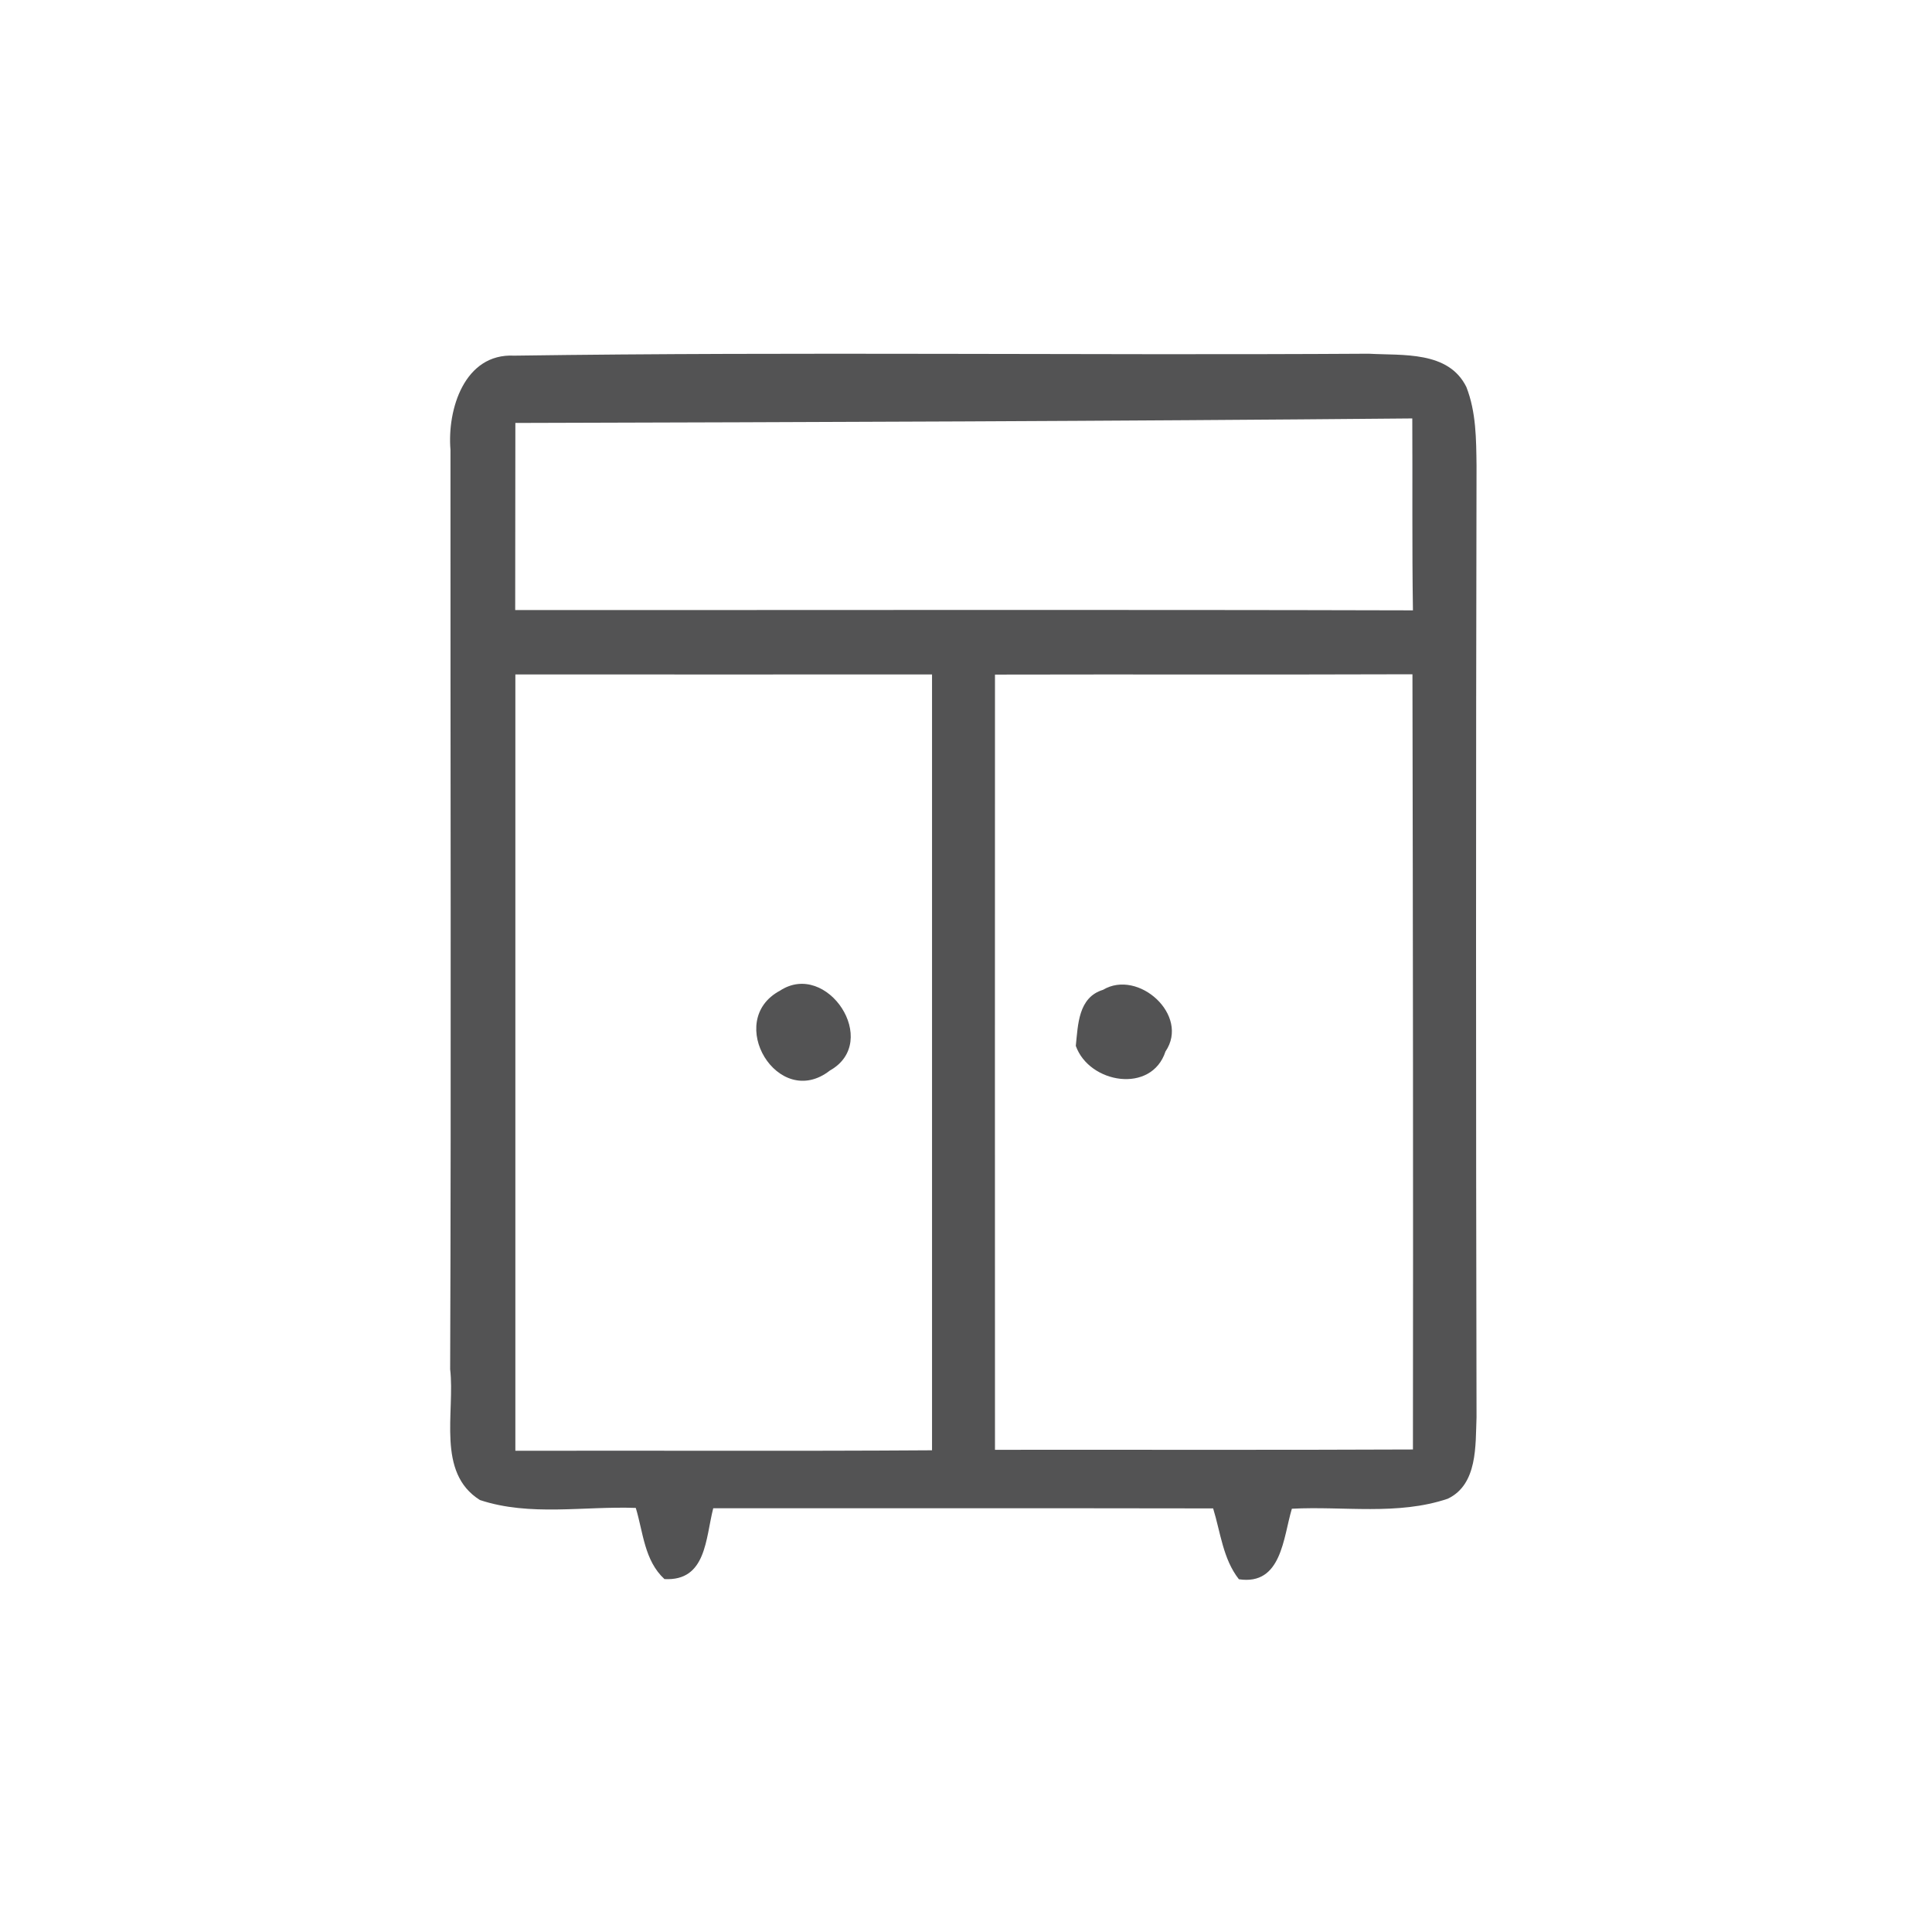 <svg id="vector" xmlns="http://www.w3.org/2000/svg" width="44" height="44" viewBox="0 0 120 120"><path fill="#535354" d="M27.98 27.94C27.77 25.44 28.84 21.93 31.94 22.09C49.62 21.84 67.32 22.08 85.02 21.97C87.12 22.09 89.97 21.78 91.08 24.04C91.69 25.60 91.69 27.29 91.71 28.93C91.67 48.63 91.67 68.33 91.71 88.03C91.64 89.77 91.79 92.20 89.92 93.09C86.80 94.14 83.46 93.54 80.24 93.71C79.70 95.50 79.61 98.49 76.95 98.09C75.96 96.83 75.81 95.18 75.35 93.69C65.00 93.67 54.65 93.69 44.30 93.68C43.82 95.55 43.88 98.22 41.27 98.08C40.02 96.93 39.95 95.17 39.49 93.66C36.28 93.54 32.91 94.20 29.81 93.17C27.09 91.47 28.27 87.72 27.96 85.05C28.03 66.02 27.97 46.98 27.98 27.94M32.01 26.27C32.00 30.15 32.01 34.02 32.00 37.89C50.59 37.90 69.18 37.86 87.76 37.91C87.70 33.94 87.74 29.96 87.72 25.99C69.15 26.16 50.58 26.22 32.01 26.27M32.01 41.89C32.01 57.96 32.01 74.04 32.01 90.11C40.64 90.09 49.26 90.14 57.89 90.08C57.89 74.02 57.89 57.95 57.89 41.89C49.26 41.90 40.64 41.89 32.01 41.89M61.80 41.90C61.79 57.95 61.80 74.00 61.80 90.05C70.45 90.04 79.11 90.07 87.76 90.03C87.78 73.98 87.76 57.93 87.73 41.88C79.08 41.91 70.44 41.88 61.80 41.90Z" id="path_0"/><path fill="#535354" d="M48.45 61.53C51.37 59.62 54.74 64.70 51.55 66.49C48.33 69.01 44.96 63.39 48.45 61.53Z" id="path_1"/><path fill="#535354" d="M68.51 61.48C70.70 60.17 73.92 63.06 72.39 65.31C71.52 67.96 67.65 67.30 66.82 64.96C66.96 63.64 66.97 61.95 68.51 61.48Z" id="path_2"/></svg>